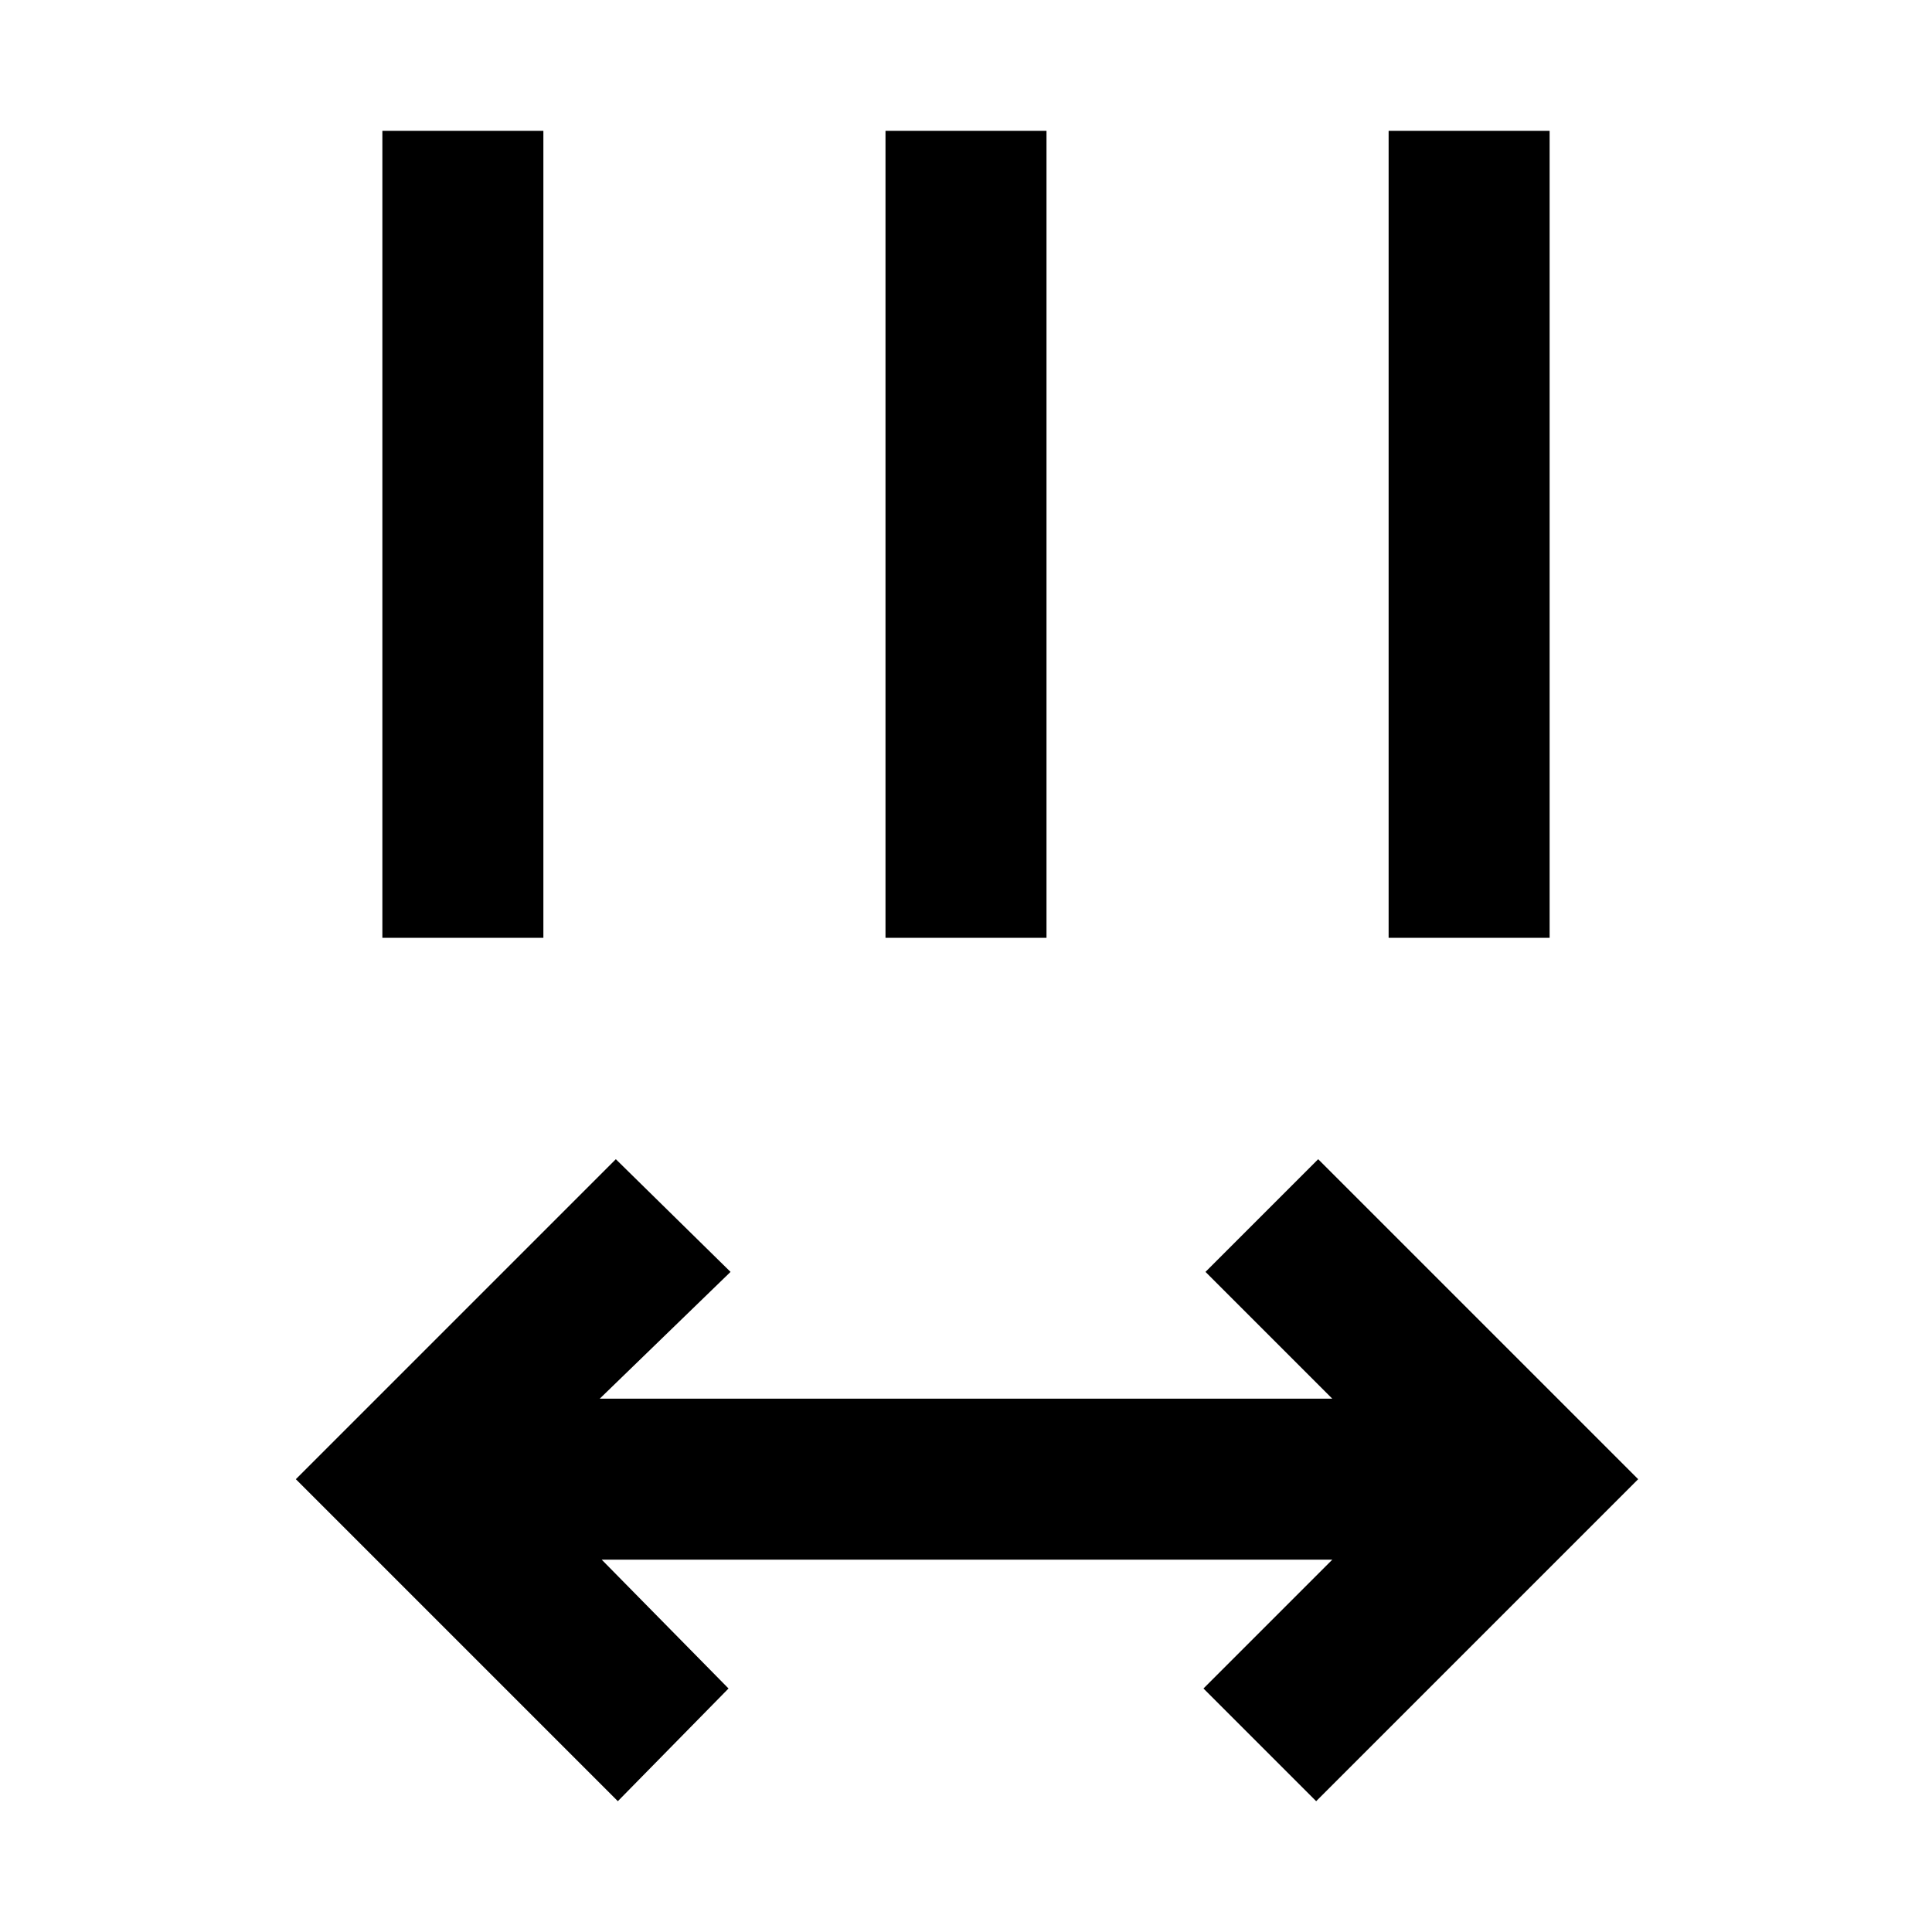 <svg xmlns="http://www.w3.org/2000/svg" width="48" height="48" viewBox="0 0 48 48"><path d="m15.35 44.75-8-8 7.95-7.95 2.85 2.8-3.25 3.15h18.2l-3.15-3.15 2.8-2.8 7.95 7.95-8 8-2.8-2.8 3.2-3.2H14.95l3.15 3.2ZM9.5 23.3V3.25h4V23.3Zm12.5 0V3.25h4V23.3Zm12.5 0V3.25h4V23.3Z"/></svg>